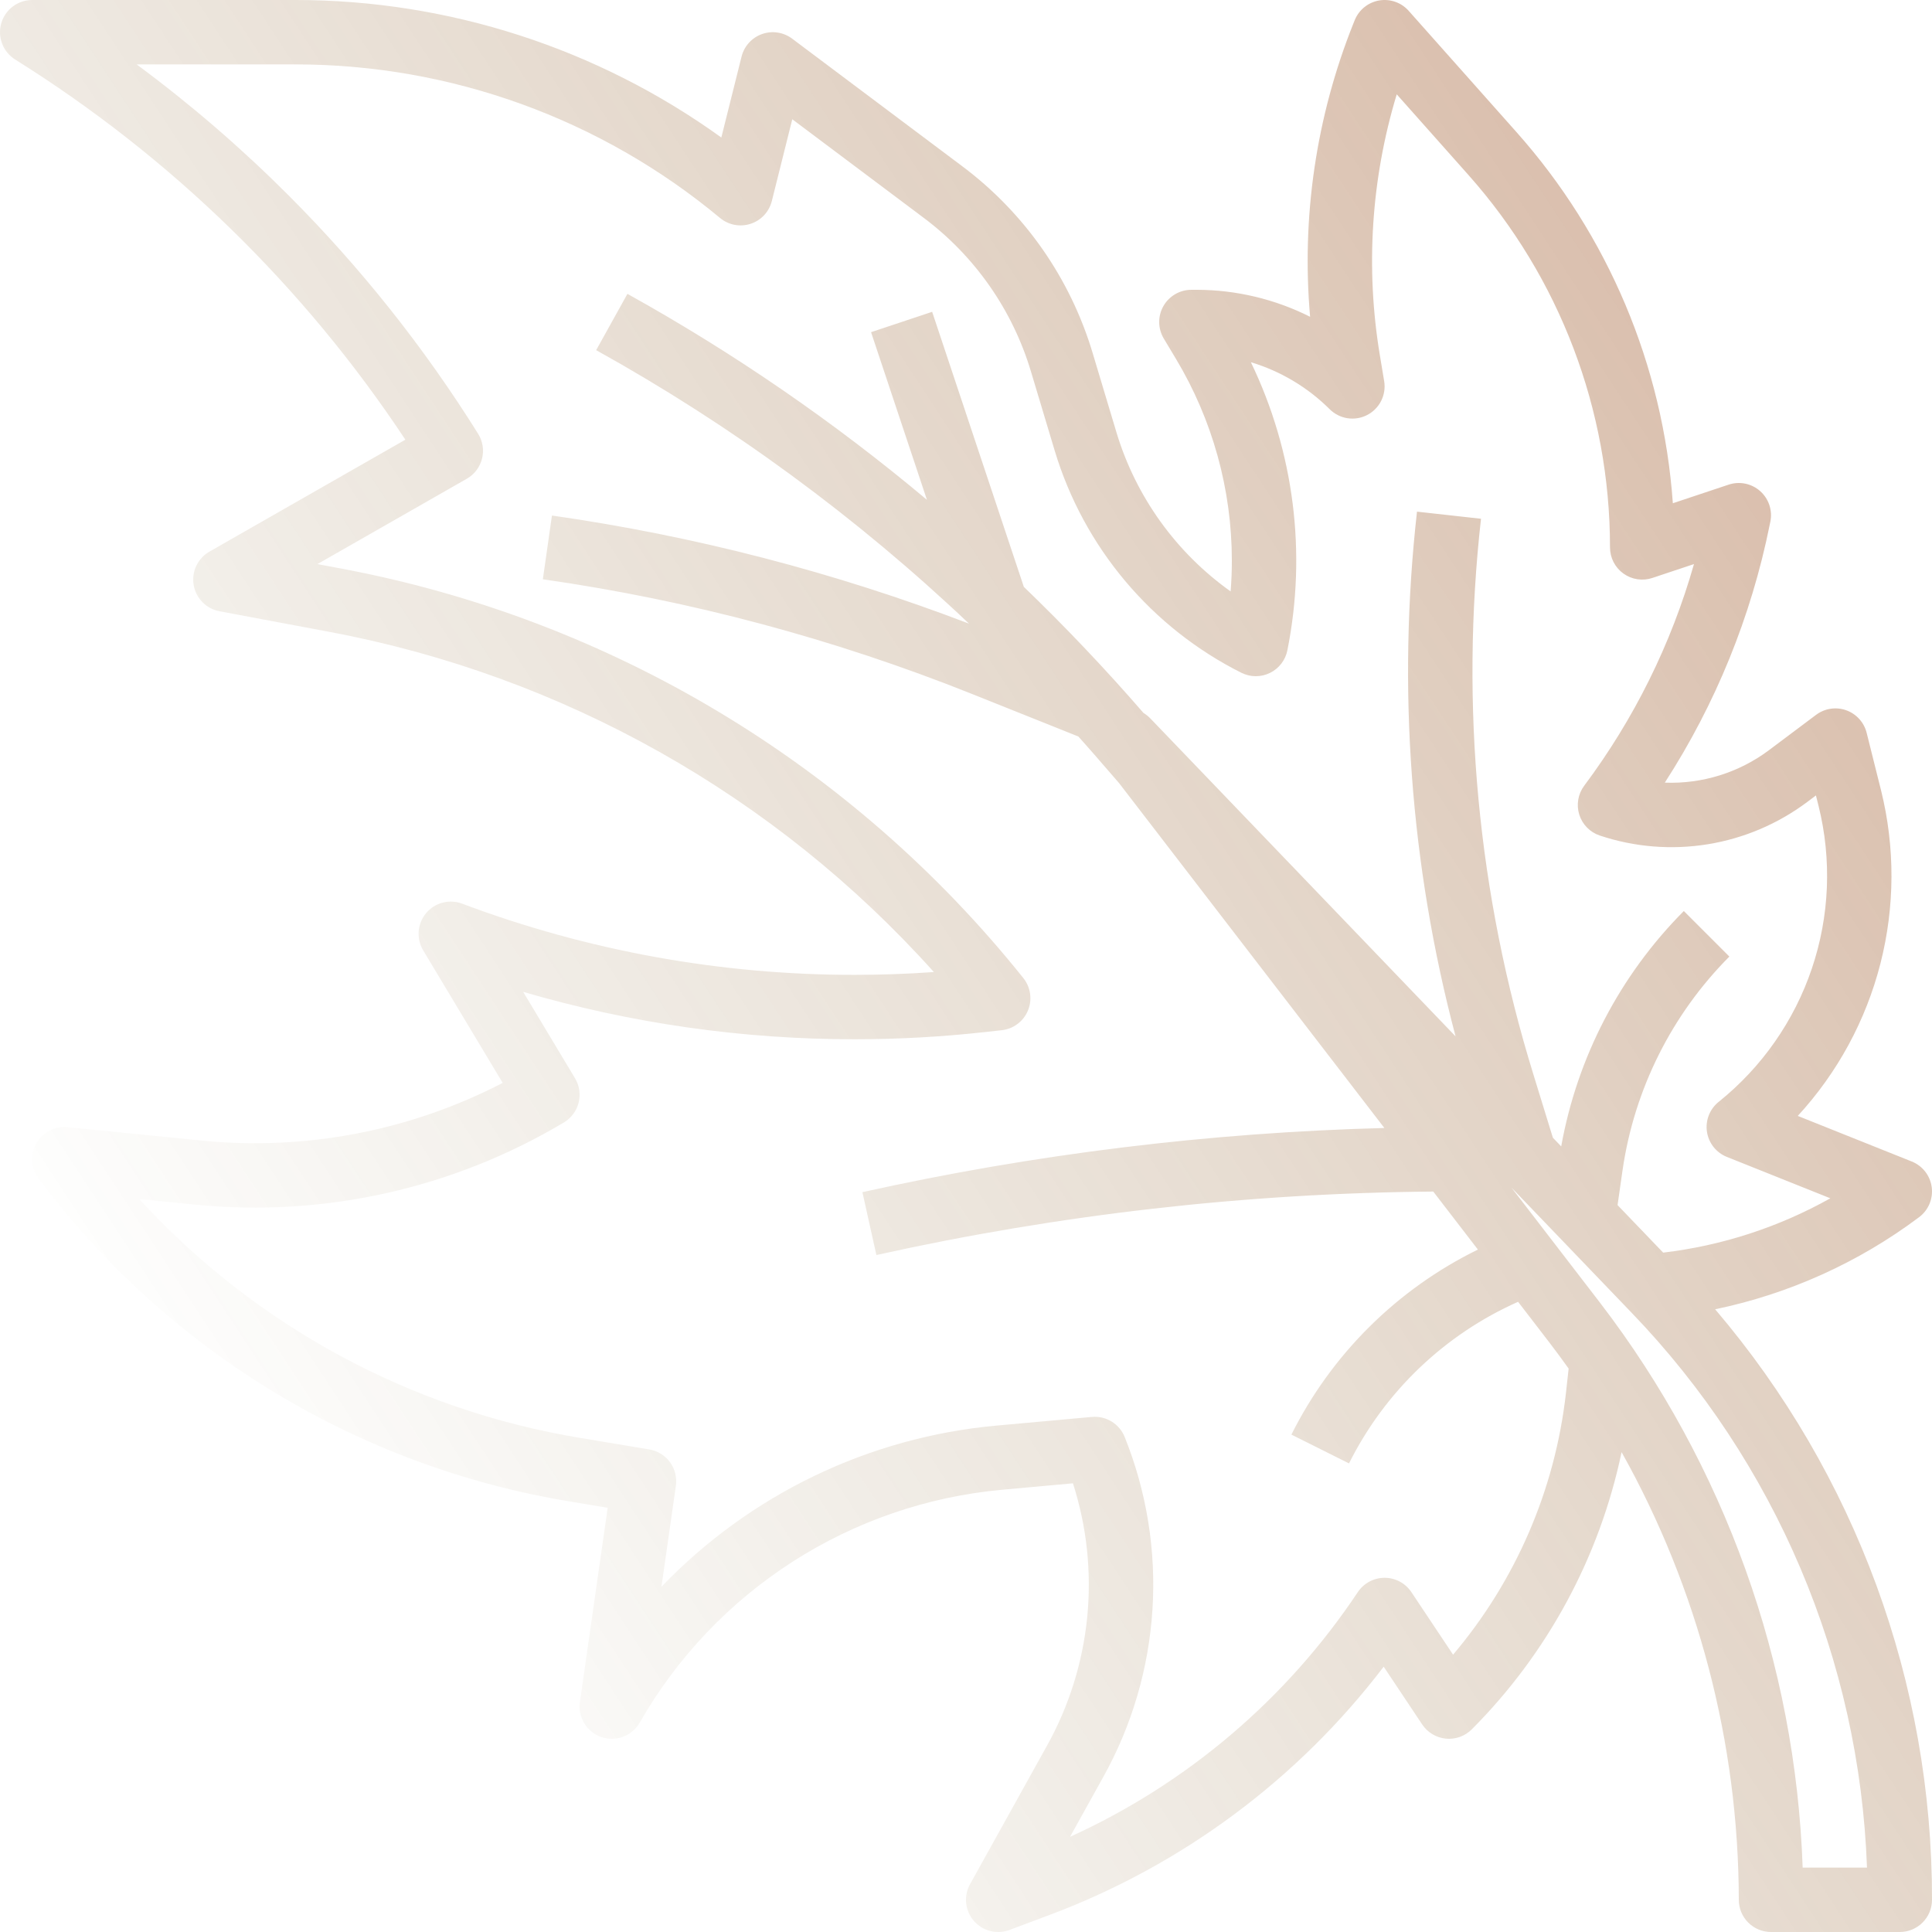 <svg width="408" height="408" viewBox="0 0 408 408" fill="none" xmlns="http://www.w3.org/2000/svg">
<path d="M0.263 4.926C0.67 3.506 1.528 2.258 2.708 1.369C3.887 0.481 5.323 -1.25743e-06 6.8 0H62.492C94.742 0.02 126.17 10.179 152.33 29.04L156.603 11.951C156.875 10.863 157.412 9.859 158.166 9.028C158.92 8.198 159.868 7.567 160.925 7.192C161.982 6.817 163.115 6.709 164.224 6.878C165.333 7.046 166.382 7.487 167.28 8.16L203.15 35.062C216.374 44.937 226.059 58.813 230.769 74.631L235.775 91.317C239.867 104.874 248.349 116.686 259.886 124.897C260.057 122.735 260.142 120.571 260.142 118.405C260.141 103.383 256.057 88.644 248.326 75.764L245.768 71.497C245.149 70.465 244.815 69.287 244.8 68.084C244.785 66.881 245.09 65.696 245.683 64.649C246.276 63.602 247.136 62.731 248.175 62.125C249.215 61.519 250.397 61.2 251.6 61.2H252.764C261.067 61.218 269.252 63.17 276.669 66.9C274.82 45.821 277.952 24.603 285.811 4.957L286.092 4.26C286.524 3.186 287.224 2.241 288.124 1.513C289.025 0.785 290.096 0.298 291.236 0.1C292.377 -0.098 293.55 -0.001 294.643 0.381C295.736 0.762 296.713 1.417 297.482 2.282L320.262 27.91C339.617 49.67 351.224 77.225 353.271 106.275L365.049 102.349C366.182 101.971 367.394 101.899 368.564 102.138C369.734 102.378 370.82 102.921 371.713 103.714C372.606 104.506 373.275 105.52 373.652 106.653C374.029 107.786 374.101 108.998 373.861 110.168L373.732 110.796C369.827 130.185 362.31 148.668 351.573 165.279C359.454 165.58 367.201 163.172 373.524 158.457L383.52 150.96C384.417 150.287 385.467 149.847 386.575 149.678C387.684 149.509 388.817 149.616 389.874 149.991C390.931 150.366 391.878 150.997 392.632 151.827C393.386 152.657 393.924 153.661 394.196 154.749L397.24 166.906C400.221 178.927 400.175 191.499 397.105 203.497C394.036 215.495 388.04 226.545 379.654 235.658L403.725 245.286C404.846 245.735 405.827 246.473 406.568 247.426C407.309 248.379 407.782 249.512 407.941 250.708C408.099 251.905 407.936 253.122 407.469 254.234C407.001 255.347 406.246 256.315 405.28 257.04C392.524 266.607 377.817 273.249 362.205 276.495C391.844 311.277 408.084 355.502 408 401.2C408 402.093 407.824 402.977 407.482 403.802C407.14 404.627 406.639 405.377 406.008 406.008C405.377 406.64 404.627 407.141 403.802 407.482C402.977 407.824 402.093 408 401.2 408H374C373.107 408 372.222 407.824 371.397 407.482C370.572 407.141 369.823 406.64 369.191 406.008C368.56 405.377 368.059 404.627 367.717 403.802C367.376 402.977 367.2 402.093 367.2 401.2C367.14 368.093 358.62 335.55 342.448 306.662C337.793 328.829 326.801 349.168 310.808 365.208C310.097 365.92 309.236 366.464 308.289 366.803C307.342 367.142 306.331 367.266 305.33 367.167C304.329 367.068 303.362 366.748 302.499 366.23C301.637 365.712 300.9 365.009 300.342 364.172L292.208 351.972C274.097 375.734 249.647 393.903 221.669 404.388L213.186 407.568C211.883 408.056 210.462 408.133 209.114 407.788C207.766 407.443 206.556 406.692 205.648 405.638C204.74 404.584 204.177 403.276 204.035 401.892C203.893 400.508 204.18 399.113 204.856 397.897L221.074 368.709C225.746 360.336 228.646 351.092 229.594 341.551C230.542 332.01 229.518 322.376 226.584 313.247L211.611 314.608C195.845 316.047 180.659 321.268 167.34 329.827C154.021 338.385 142.963 350.03 135.104 363.773C134.319 365.147 133.08 366.204 131.599 366.763C130.119 367.321 128.49 367.345 126.993 366.832C125.497 366.318 124.226 365.299 123.4 363.95C122.574 362.6 122.245 361.005 122.468 359.438L128.329 318.415L120.356 317.085C75.55 309.698 35.343 285.256 8.16 248.88C7.368 247.823 6.9 246.559 6.814 245.242C6.729 243.924 7.028 242.61 7.677 241.46C8.326 240.309 9.295 239.373 10.467 238.765C11.639 238.156 12.963 237.902 14.277 238.034L42.819 240.89C64.668 243.022 86.668 238.785 106.162 228.688L89.369 200.699C88.643 199.489 88.311 198.083 88.42 196.676C88.529 195.27 89.072 193.931 89.976 192.847C90.879 191.763 92.097 190.987 93.461 190.626C94.825 190.265 96.267 190.338 97.588 190.833C124.097 200.796 152.187 205.89 180.506 205.87C186.061 205.87 191.652 205.671 197.216 205.277C163.73 167.93 118.854 142.677 69.551 133.435L46.346 129.083C44.979 128.827 43.722 128.157 42.748 127.164C41.773 126.17 41.126 124.902 40.895 123.53C40.663 122.157 40.859 120.747 41.455 119.489C42.05 118.231 43.018 117.187 44.226 116.496L85.604 92.851C64.19 60.506 36.089 33.129 3.197 12.567C1.944 11.784 0.981 10.615 0.452 9.237C-0.078 7.858 -0.144 6.345 0.263 4.926ZM380.686 394.4H394.273C392.689 350.519 374.963 308.766 344.493 277.149L319.181 250.783L337.929 275.156C364.238 309.488 379.184 351.172 380.686 394.4ZM60.839 41.158C76.081 56.398 89.543 73.319 100.966 91.597C101.452 92.373 101.775 93.239 101.917 94.144C102.06 95.048 102.018 95.972 101.794 96.86C101.571 97.748 101.171 98.581 100.617 99.31C100.064 100.04 99.369 100.65 98.574 101.104L67.034 119.127L72.058 120.069C128.881 130.719 179.996 161.406 216.11 206.552C216.87 207.503 217.361 208.64 217.532 209.845C217.703 211.05 217.547 212.279 217.081 213.404C216.615 214.528 215.856 215.507 214.882 216.238C213.909 216.969 212.757 217.425 211.547 217.559L208.093 217.941C198.932 218.958 189.723 219.469 180.506 219.47C156.808 219.486 133.23 216.116 110.487 209.462L121.431 227.701C121.89 228.467 122.194 229.316 122.326 230.199C122.457 231.082 122.413 231.983 122.197 232.849C121.98 233.716 121.595 234.531 121.063 235.249C120.532 235.966 119.864 236.572 119.098 237.031C95.743 250.973 68.537 257.068 41.466 254.422L29.409 253.216C53.94 279.998 86.756 297.766 122.592 303.67L137.118 306.093C138.87 306.385 140.438 307.351 141.487 308.784C142.536 310.217 142.983 312.004 142.731 313.762L139.683 335.099C158.377 315.605 183.483 303.518 210.38 301.064L230.584 299.228C232.043 299.095 233.505 299.437 234.754 300.202C236.002 300.967 236.97 302.115 237.514 303.475C242.161 315.031 244.164 327.48 243.376 339.91C242.589 352.341 239.03 364.437 232.962 375.314L225.969 387.899C250.655 376.689 271.707 358.789 286.742 336.228C287.363 335.297 288.204 334.533 289.191 334.005C290.178 333.476 291.28 333.2 292.4 333.2C293.519 333.2 294.621 333.476 295.608 334.005C296.595 334.533 297.437 335.297 298.058 336.228L306.862 349.434C320.103 333.799 328.398 314.581 330.691 294.22L331.265 289.019C329.926 287.139 328.554 285.282 327.15 283.448L320.588 274.917C305.087 281.805 292.464 293.868 284.882 309.041L272.718 302.959C281.21 285.971 295.047 272.243 312.102 263.885L302.677 251.633C263.115 251.974 223.699 256.467 185.075 265.038L182.125 251.762C218.348 243.723 255.26 239.185 292.351 238.209L236.311 165.357L231.113 159.359C229.996 158.07 228.856 156.806 227.724 155.533L205.318 146.571C176.163 134.914 145.721 126.776 114.638 122.331L116.561 108.868C146.68 113.175 176.222 120.834 204.64 131.703C180.926 109.214 154.47 89.808 125.897 73.944L132.502 62.056C154.922 74.507 176.1 89.072 195.749 105.552L183.949 70.15L196.851 65.85L216.212 123.934C224.972 132.366 233.365 141.206 241.39 150.453L241.494 150.572C242.012 150.881 242.486 151.257 242.905 151.691L307.386 218.859C297.832 182.745 295.07 145.171 299.241 108.049L312.758 109.551C308.327 148.996 312.089 188.931 323.808 226.854L327.934 240.263L329.696 242.099C333.071 223.282 342.105 205.941 355.591 192.392L365.208 202.008C353.036 214.231 345.126 230.051 342.651 247.122L341.598 254.496L351.229 264.529C363.636 263.061 375.632 259.162 386.531 253.056L364.674 244.314C363.57 243.872 362.601 243.149 361.864 242.216C361.127 241.283 360.648 240.173 360.473 238.997C360.299 237.821 360.436 236.62 360.871 235.513C361.306 234.406 362.023 233.433 362.951 232.69C372.064 225.374 378.893 215.603 382.631 204.531C386.369 193.459 386.86 181.549 384.047 170.206L383.49 167.982L381.683 169.338C375.497 173.979 368.278 177.051 360.644 178.29C353.01 179.529 345.19 178.899 337.853 176.452C336.831 176.112 335.903 175.534 335.148 174.765C334.393 173.996 333.831 173.058 333.51 172.03C333.188 171.001 333.116 169.911 333.298 168.849C333.48 167.786 333.913 166.783 334.559 165.921C345.07 151.863 352.923 136.004 357.733 119.123L348.95 122.051C347.928 122.392 346.839 122.485 345.774 122.322C344.709 122.16 343.698 121.746 342.824 121.116C341.95 120.486 341.238 119.658 340.747 118.699C340.256 117.739 340 116.677 340 115.6C340.01 86.603 329.369 58.612 310.097 36.945L294.963 19.919C289.552 37.784 288.336 56.657 291.407 75.069L292.308 80.484C292.544 81.905 292.323 83.364 291.677 84.652C291.03 85.939 289.991 86.988 288.71 87.647C287.43 88.306 285.972 88.541 284.549 88.318C283.126 88.096 281.81 87.427 280.792 86.408C276.147 81.786 270.434 78.381 264.16 76.493C273.278 95.395 275.984 116.754 271.868 137.332C271.663 138.357 271.225 139.322 270.587 140.15C269.948 140.979 269.128 141.649 268.188 142.108C267.249 142.568 266.216 142.804 265.17 142.8C264.125 142.795 263.094 142.55 262.159 142.082C252.751 137.359 244.404 130.768 237.628 122.712C230.853 114.656 225.79 105.303 222.749 95.225L217.743 78.541C213.863 65.51 205.884 54.078 194.99 45.942L167.313 25.185L162.997 42.449C162.718 43.566 162.16 44.594 161.375 45.436C160.59 46.278 159.604 46.907 158.51 47.265C157.415 47.622 156.248 47.695 155.117 47.478C153.987 47.261 152.93 46.76 152.046 46.023C126.896 25.09 95.213 13.619 62.492 13.6H28.858C40.186 21.981 50.876 31.193 60.839 41.158Z" fill="url(#paint0_linear)"/>
<defs>
<linearGradient id="paint0_linear" x1="724" y1="-30.5" x2="55.5" y2="408" gradientUnits="userSpaceOnUse">
<stop stop-color="#B52B00" stop-opacity="0.61"/>
<stop offset="0.952" stop-color="#604500" stop-opacity="0"/>
</linearGradient>
</defs>
</svg>

